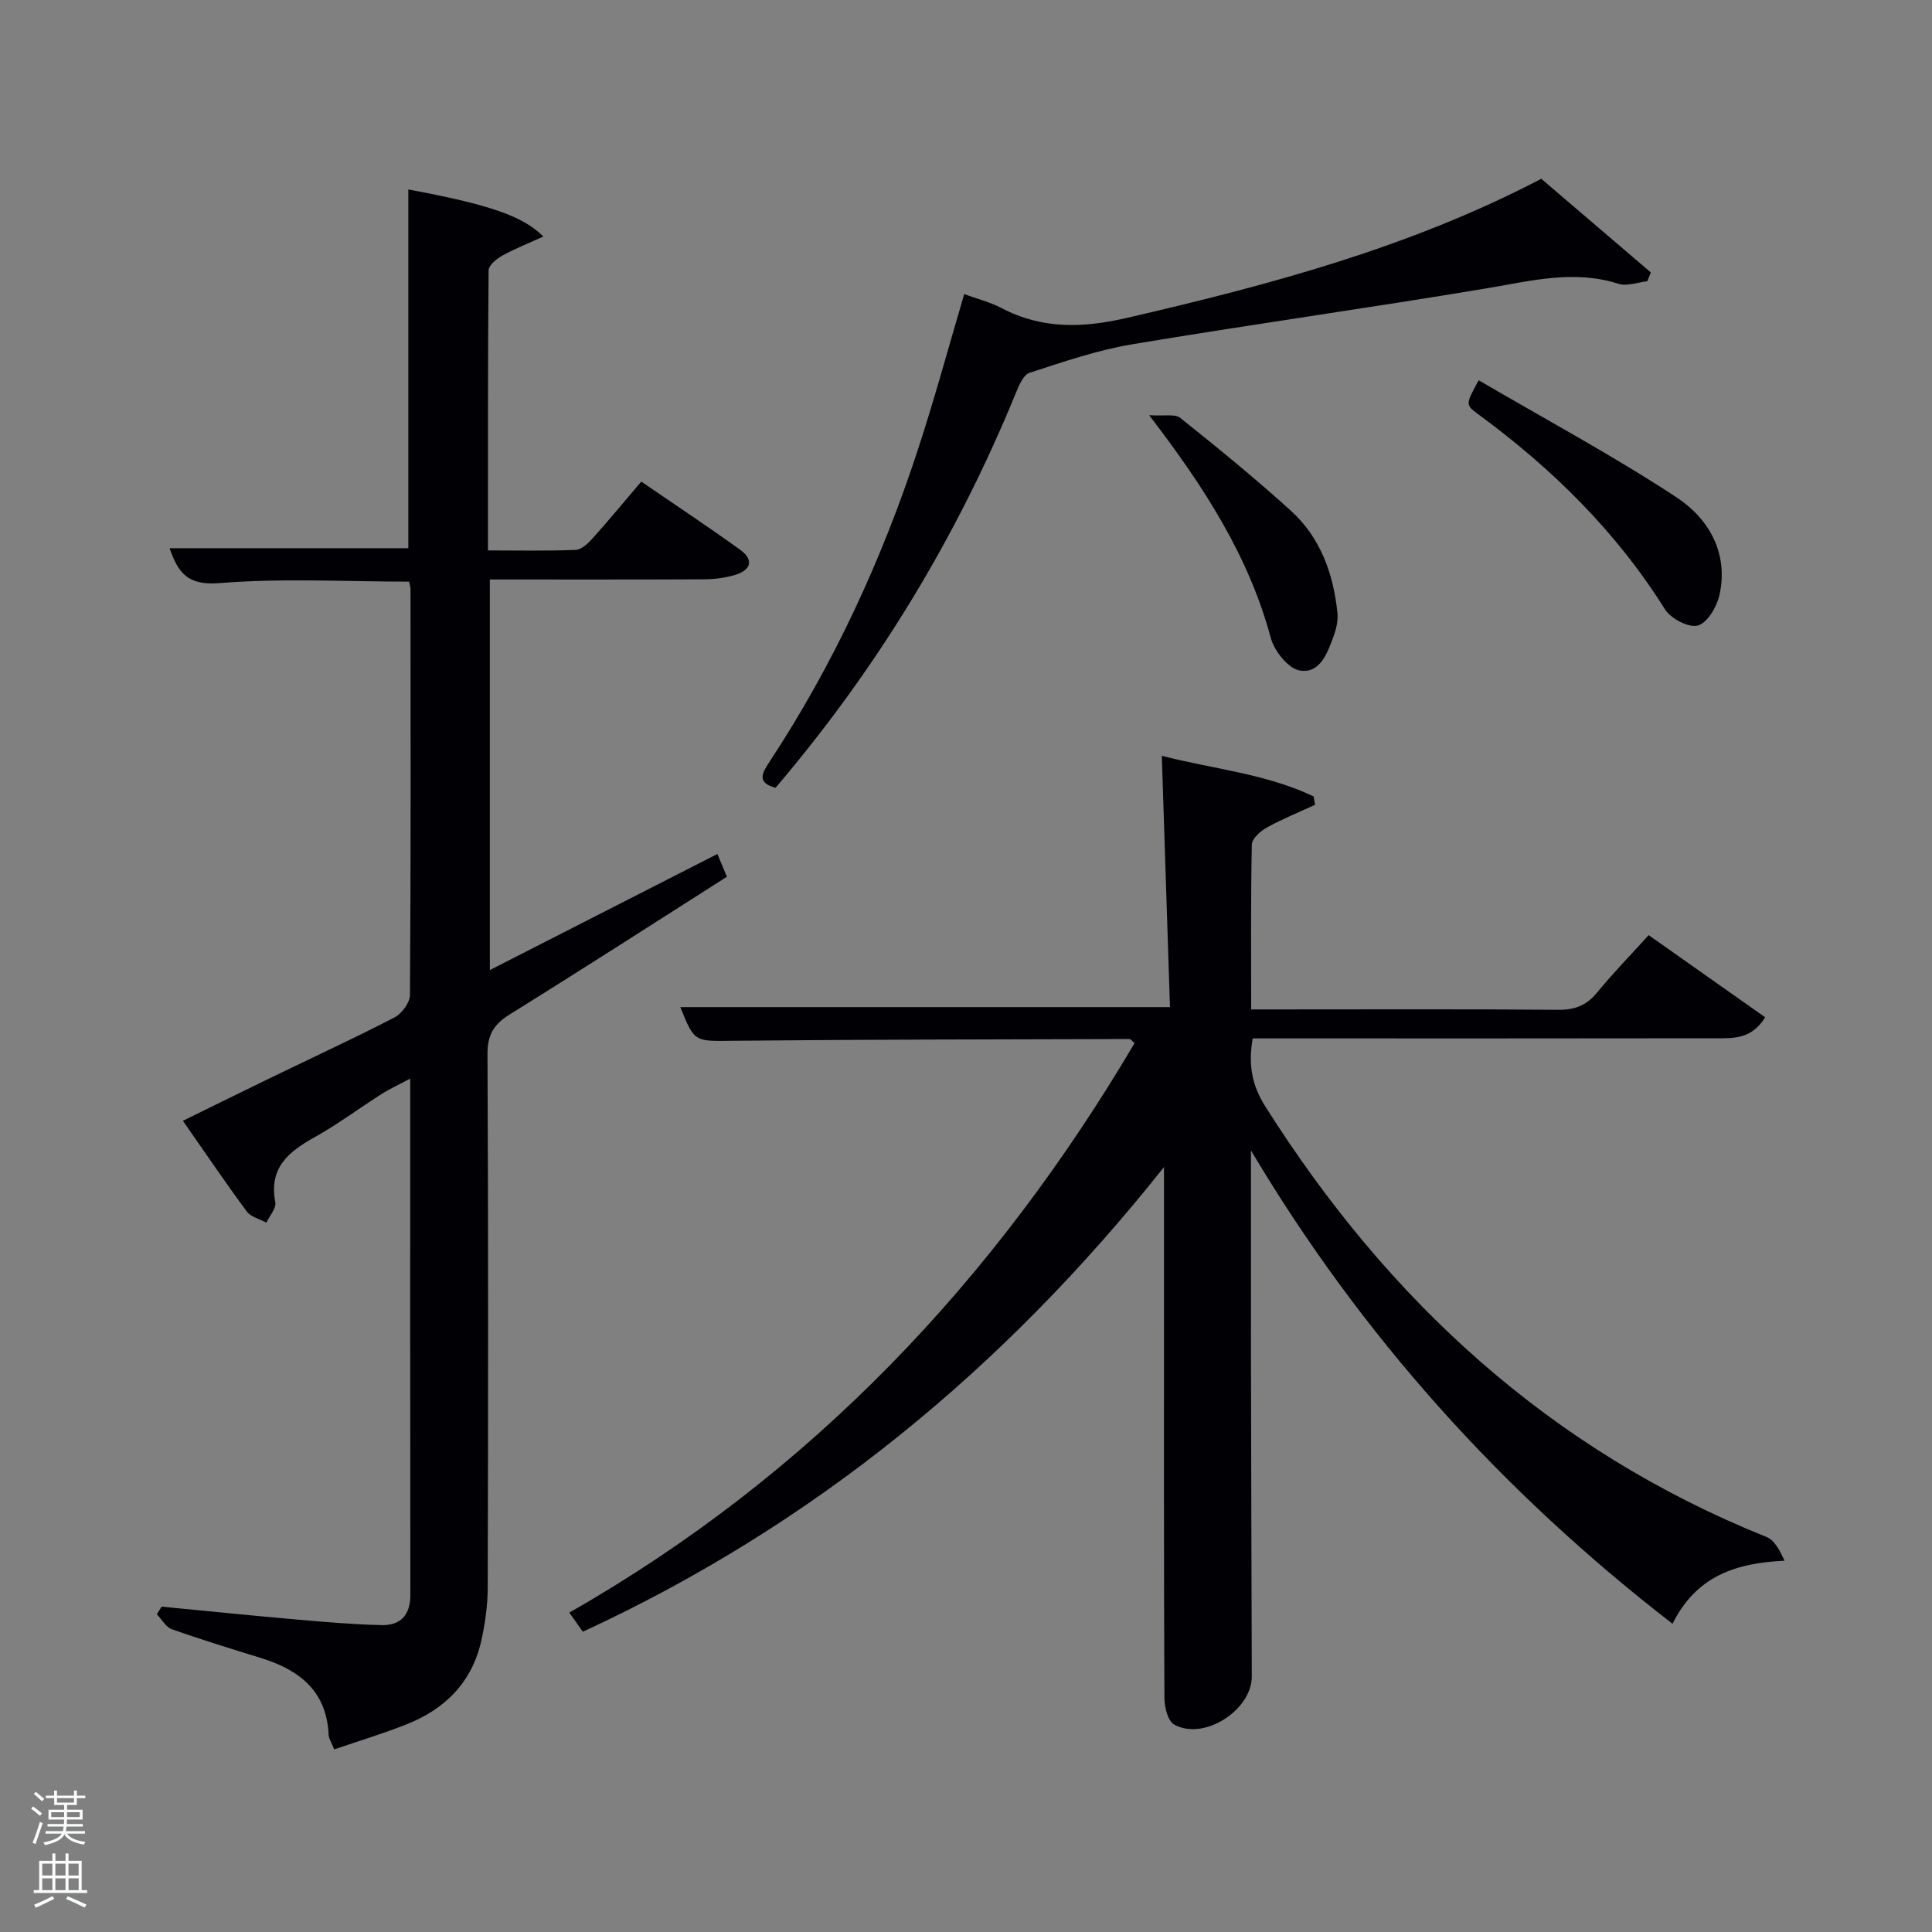 <svg enable-background="new 0 0 400 400" viewBox="0 0 400 400" xmlns="http://www.w3.org/2000/svg"><rect x="0" y="0" width="400" height="400" fill="#808080" stroke="none"/><path d="m6.44 374.46.42-.45c.65.47 1.27.95 1.85 1.44l-.45.49c-.65-.56-1.25-1.06-1.82-1.48m.93 7.33-.63-.26c.55-1.36 1.05-2.8 1.52-4.33.19.1.38.19.59.27-.46 1.29-.95 2.73-1.48 4.32m-.38-10.38.44-.42c.43.34 1.01.82 1.74 1.44l-.49.49c-.53-.51-1.09-1.01-1.69-1.51m2.5.35h1.72v-1.04h.59v1.04h3.52v-1.04h.59v1.04h1.75v.53h-1.75v1.42h-2.03v.97h3.22v2.03h-3.24c0 .35-.01.66-.03.93h3.32v.53h-3.37c-.03.27-.08.58-.15.94h3.96v.53h-3.71c.67.92 1.93 1.48 3.79 1.68-.13.24-.23.44-.29.59-2.13-.38-3.48-1.08-4.04-2.12-.43.97-1.77 1.72-4.03 2.23-.09-.19-.2-.37-.33-.55 2.1-.42 3.37-1.03 3.81-1.83h-3.36v-.53h3.58c.08-.29.13-.61.16-.94h-3.33v-.53h3.39c.02-.27.04-.58.04-.93h-3.23v-2.03h3.25v-.97h-2.07v-1.42h-1.73zm1.12 3.44v1h2.65c.01-.3.02-.44.02-.4v-.25-.35zm1.19-2h3.52v-.91h-3.52zm4.71 2h-2.63v.59c0 .15-.01.28-.01.4h2.64z" fill="#fafbfc"/><path d="m13.56 383.74h.63v1.52h2.72v6.07h1.13v.6h-11.06v-.6h1.13v-6.07h2.73v-1.52h.63v1.52h2.1v-1.52zm-2.69 8.83.38.56c-1.24.63-2.53 1.25-3.85 1.85-.1-.21-.21-.42-.34-.63 1.36-.55 2.63-1.15 3.81-1.78m-2.13-4.27h2.1v-2.45h-2.1zm0 3.04h2.1v-2.46h-2.1zm2.72-3.04h2.1v-2.45h-2.1zm0 3.04h2.1v-2.46h-2.1zm6.07 3.6c-1.41-.71-2.7-1.3-3.86-1.78l.35-.56c1.45.62 2.75 1.19 3.88 1.72zm-1.25-9.09h-2.1v2.45h2.1zm-2.09 5.49h2.1v-2.46h-2.1z" fill="#fafbfc"/><g fill="#010105"><path d="m259 238.19c0 14.14-.02 28.27 0 42.41.04 22.16.1 44.32.17 66.48.02 6.98-9.92 13.39-16.06 9.98-1.31-.73-2.02-3.59-2.03-5.48-.13-27.66-.09-55.32-.09-82.98 0-8.49 0-16.99 0-26.97-33.24 41.84-72.6 74.16-120.32 96.2-.92-1.31-1.67-2.37-2.8-3.96 50.06-28.53 88.03-68.8 117.04-117.91-.61-.5-.84-.85-1.06-.84-27.32.08-54.64.09-81.96.36-8.08.08-8.07.42-11.04-6.97h101.38c-.55-16.95-1.11-34.12-1.69-52.03 10.28 2.68 21.36 3.64 31.44 8.41.09.58.19 1.16.28 1.74-3.34 1.54-6.76 2.92-9.97 4.7-1.33.74-3.08 2.3-3.11 3.52-.24 11.14-.14 22.28-.14 34.14h5.56c19.33 0 38.66-.09 57.98.08 3.5.03 5.91-.92 8.11-3.61 3.26-3.98 6.86-7.67 10.65-11.85 8.11 5.72 16.02 11.3 24.12 17.01-2.81 4.56-6.58 4.34-10.11 4.34-30.16.05-60.32.03-90.48.03-1.8 0-3.6 0-5.51 0-.94 5.29-.22 9.61 2.56 14.01 25.5 40.38 59.09 71.24 103.83 89.22 1.65.66 2.72 2.76 3.72 4.91-10.12.47-18.29 3.18-23.19 13.06-35.31-27.3-64.43-59.59-87.28-98z"/><path d="m69.19 362.19c-.58-1.47-1.12-2.22-1.15-3-.4-9.06-6.04-13.45-13.96-15.9-6.19-1.92-12.39-3.81-18.49-5.97-1.25-.44-2.09-2.04-3.12-3.11.33-.52.66-1.05.99-1.57 9.37.9 18.73 1.86 28.11 2.68 5.79.51 11.59 1 17.4 1.14 3.95.1 5.99-2.05 5.99-6.24-.05-35.32-.03-70.64-.03-106.91-2.35 1.26-4.23 2.11-5.95 3.21-4.63 2.94-9.05 6.26-13.83 8.92-5.42 3.02-9.53 6.35-8.15 13.47.24 1.24-1.19 2.81-1.85 4.23-1.38-.76-3.22-1.18-4.07-2.33-4.43-5.99-8.61-12.17-13.21-18.76 6.59-3.23 12.64-6.23 18.72-9.17 8.37-4.06 16.82-7.95 25.08-12.23 1.51-.78 3.2-3.05 3.21-4.65.19-28 .13-55.99.11-83.99 0-.47-.17-.95-.29-1.59-13.14 0-26.3-.75-39.31.31-6.56.53-8.52-2.17-10.28-7.23h49.43c0-24.58 0-49.43 0-74.27 16.56 3.08 23.65 5.43 27.96 9.74-3.03 1.38-5.85 2.49-8.48 3.94-1.19.66-2.85 2.01-2.86 3.06-.17 19.13-.13 38.27-.13 57.99 6.28 0 12.22.13 18.15-.11 1.21-.05 2.56-1.33 3.49-2.37 3.33-3.71 6.51-7.56 10.1-11.77 6.83 4.69 13.72 9.25 20.43 14.08 2.99 2.15 2.26 4.28-1.07 5.26-2.03.6-4.23.88-6.35.89-14.66.07-29.31.04-44.36.04v80.86c15.76-8.04 31.25-15.94 47.11-24.03.68 1.62 1.27 3.04 1.97 4.71-15.14 9.63-29.94 19.17-44.9 28.46-3.3 2.05-4.69 4.19-4.67 8.25.18 36.83.14 73.66.05 110.49-.01 3.62-.53 7.3-1.3 10.84-1.9 8.67-7.49 14.3-15.57 17.47-4.81 1.9-9.73 3.39-14.92 5.16z"/><path d="m199.63 60.89c2.55.94 5.31 1.63 7.76 2.91 8.42 4.42 16.94 4.1 26 2 29.32-6.79 58.3-14.48 85.72-28.78 7.49 6.4 15.08 12.89 22.68 19.39-.25.61-.49 1.21-.74 1.82-1.99.21-4.2 1.09-5.95.53-9.17-2.93-17.96-.64-26.99.88-24.54 4.12-49.2 7.54-73.75 11.65-7.2 1.21-14.23 3.63-21.21 5.9-1.3.42-2.23 2.7-2.88 4.3-12.21 29.8-28.7 56.97-49.7 81.61-3.95-1.03-2.79-3.04-1.27-5.35 13.24-20.12 23.27-41.81 30.74-64.66 3.46-10.54 6.36-21.27 9.59-32.2z"/><path d="m306.15 78.73c13.88 8.12 27.76 15.58 40.89 24.19 6.68 4.38 10.87 11.49 8.97 20.21-.53 2.45-2.47 5.78-4.46 6.37-1.84.55-5.61-1.4-6.82-3.32-10.14-16.2-23.45-29.24-38.74-40.46-2.64-1.94-2.53-2.08.16-6.99z"/><path d="m237.92 85.96c3.09.22 5.33-.32 6.44.56 7.77 6.21 15.49 12.5 22.86 19.18 6.15 5.57 8.86 13.07 9.68 21.21.16 1.58-.25 3.34-.81 4.86-1.26 3.45-2.81 7.79-7.03 7.04-2.36-.42-5.22-4.02-5.95-6.7-4.52-16.83-13.64-31.09-25.19-46.15z"/></g></svg>